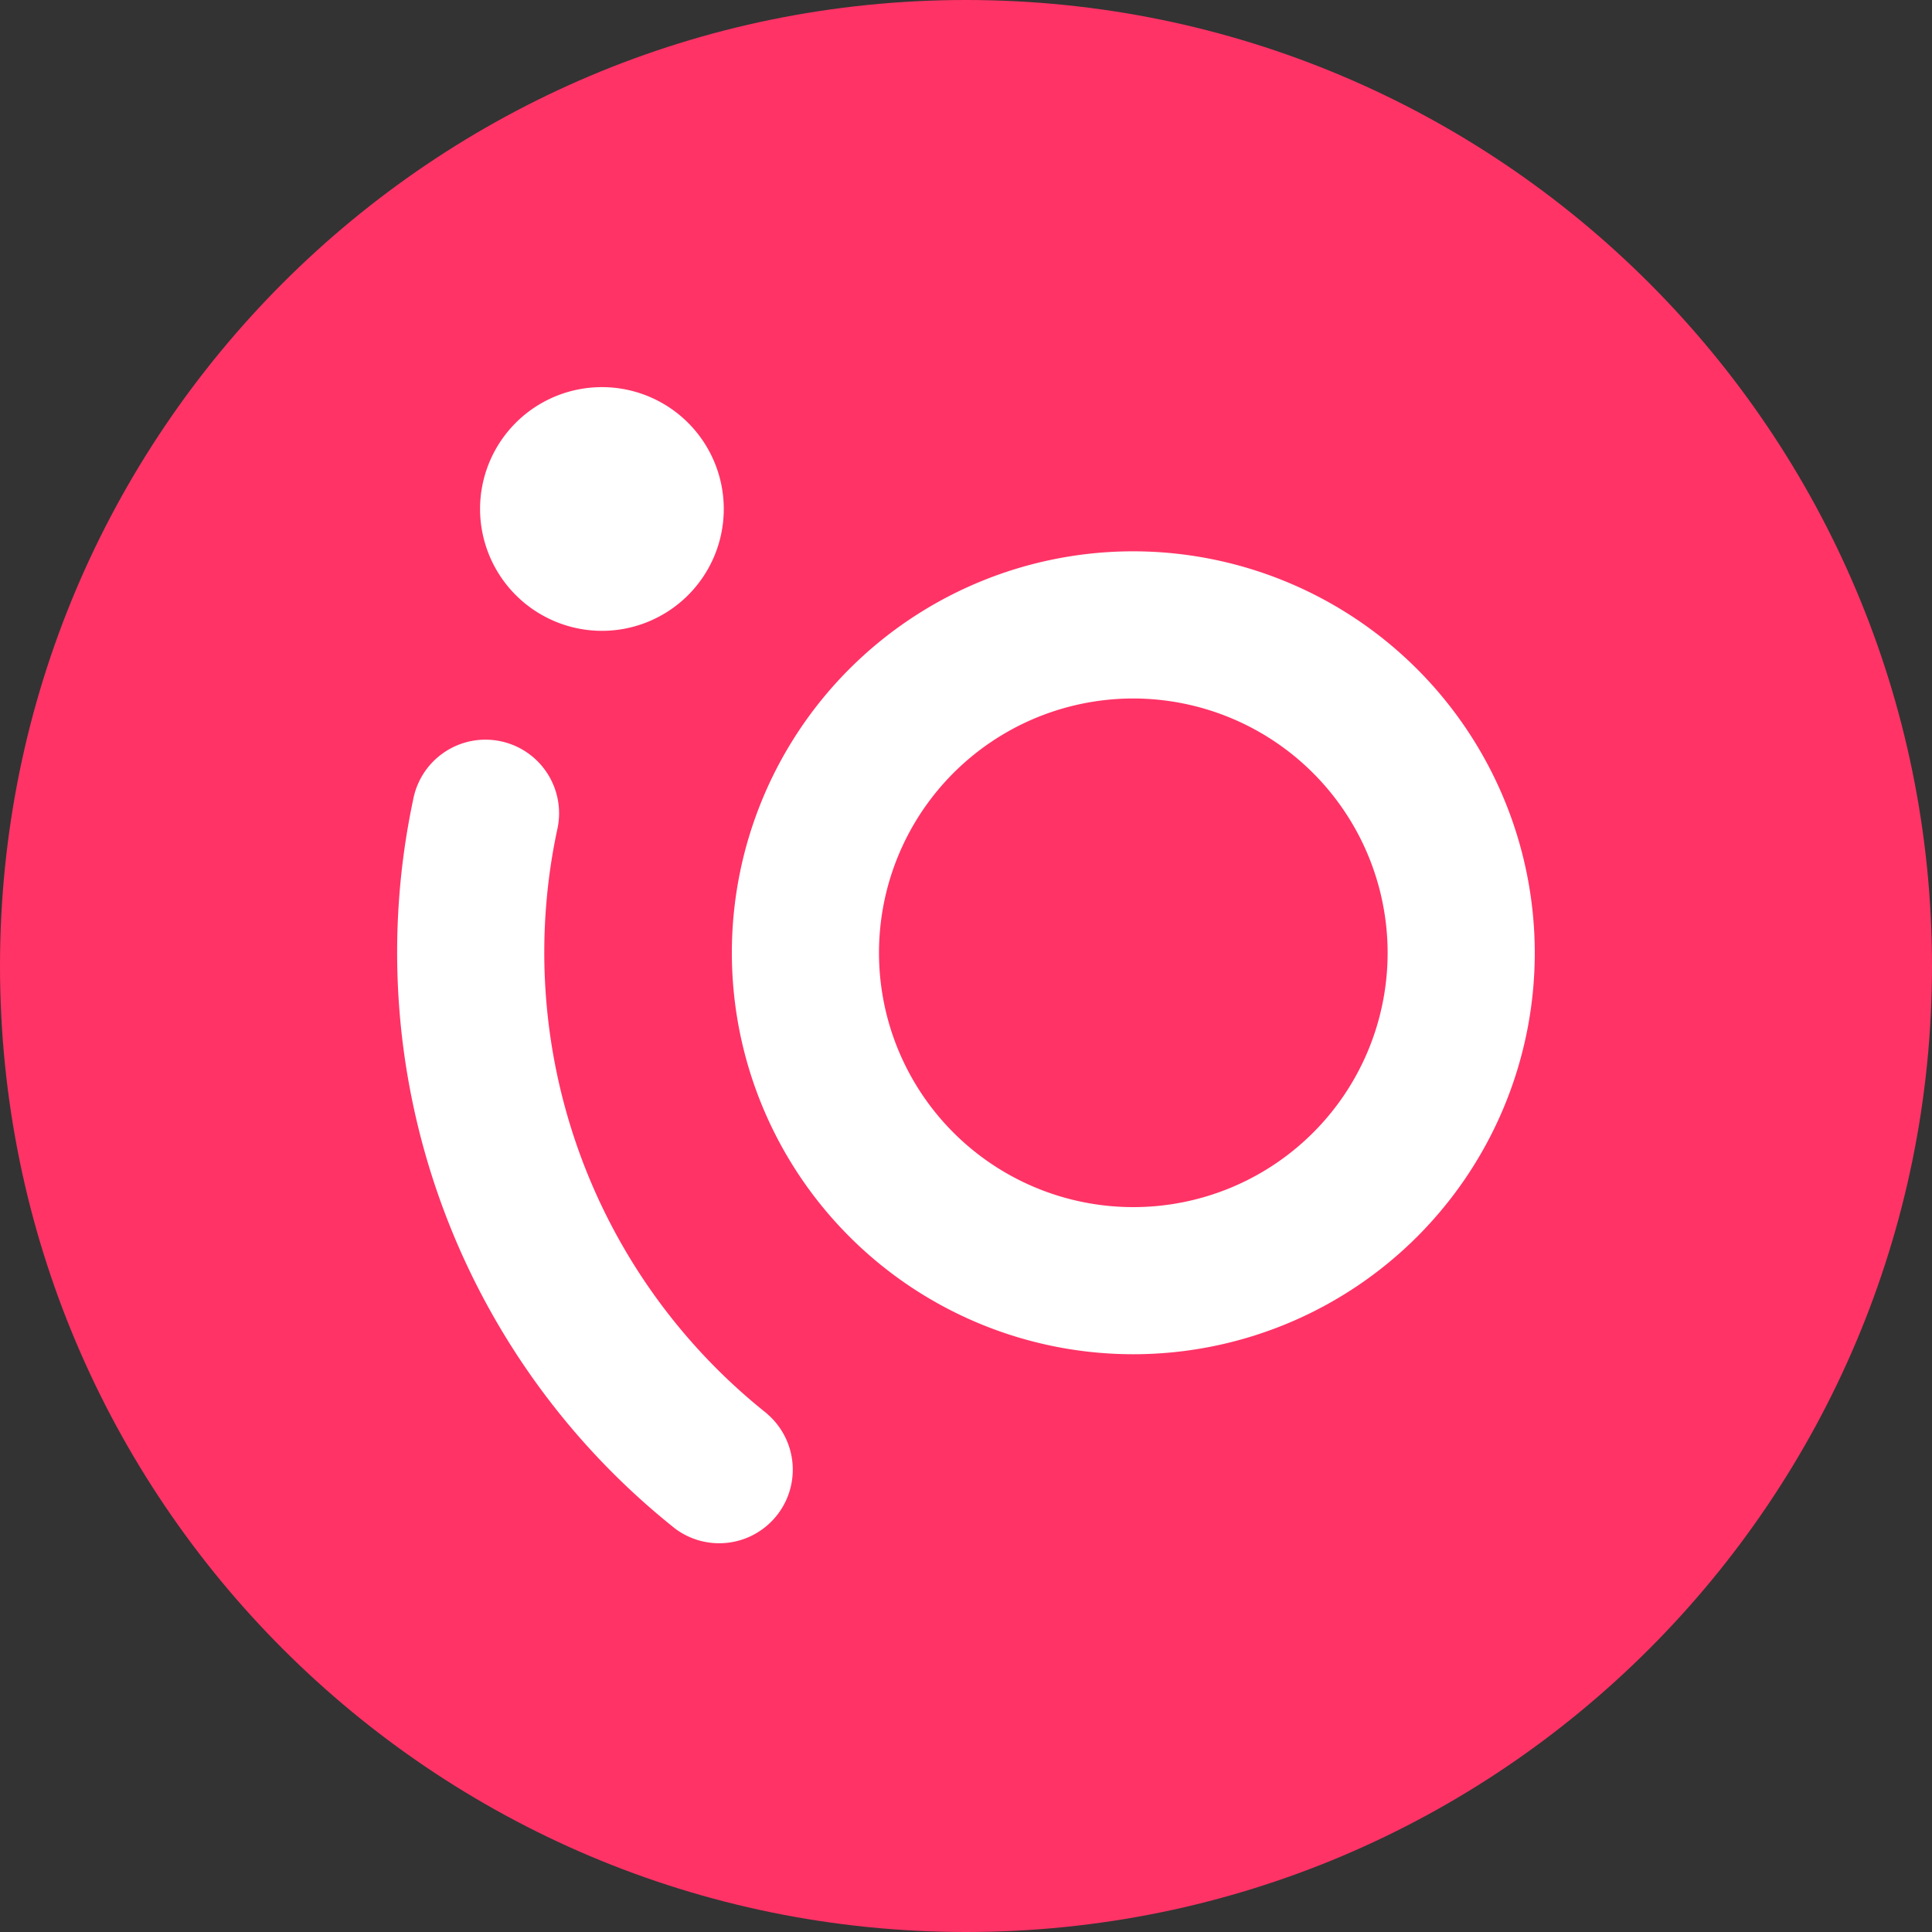 <svg xmlns="http://www.w3.org/2000/svg" width="612" height="612" viewBox="0 0 612 612">
  <rect x="0" y="0" width="612" height="612" fill="#333333" stroke="none"/>
  <defs>
    <style>
      .cls-1 {
        fill: #f36;
      }

      .cls-2 {
        fill: #fff;
      }
    </style>
  </defs>
  <g id="Layer_2" data-name="Layer 2">
    <g id="Layer_1-2" data-name="Layer 1">
      <g>
        <path class="cls-1" d="M612,306c0,169-137,306-306,306S0,475,0,306,137,0,306,0,612,137,612,306"/>
        <path class="cls-2" d="M243,447.82a186.55,186.55,0,0,1-66.49-185,23.31,23.31,0,1,0-45.59-9.72,233.22,233.22,0,0,0,83,231.16,23.31,23.31,0,0,0,29-36.47"/>
        <path class="cls-2" d="M439.56,301.81A80.56,80.56,0,1,1,359,221.26a80.64,80.64,0,0,1,80.56,80.55M359,174.64A127.17,127.17,0,1,0,486.17,301.81,127.31,127.31,0,0,0,359,174.64"/>
        <path class="cls-2" d="M190.67,199.83a38.6,38.6,0,1,0-38.6-38.6,38.64,38.64,0,0,0,38.6,38.6"/>
      </g>
    </g>
  </g>
</svg>

